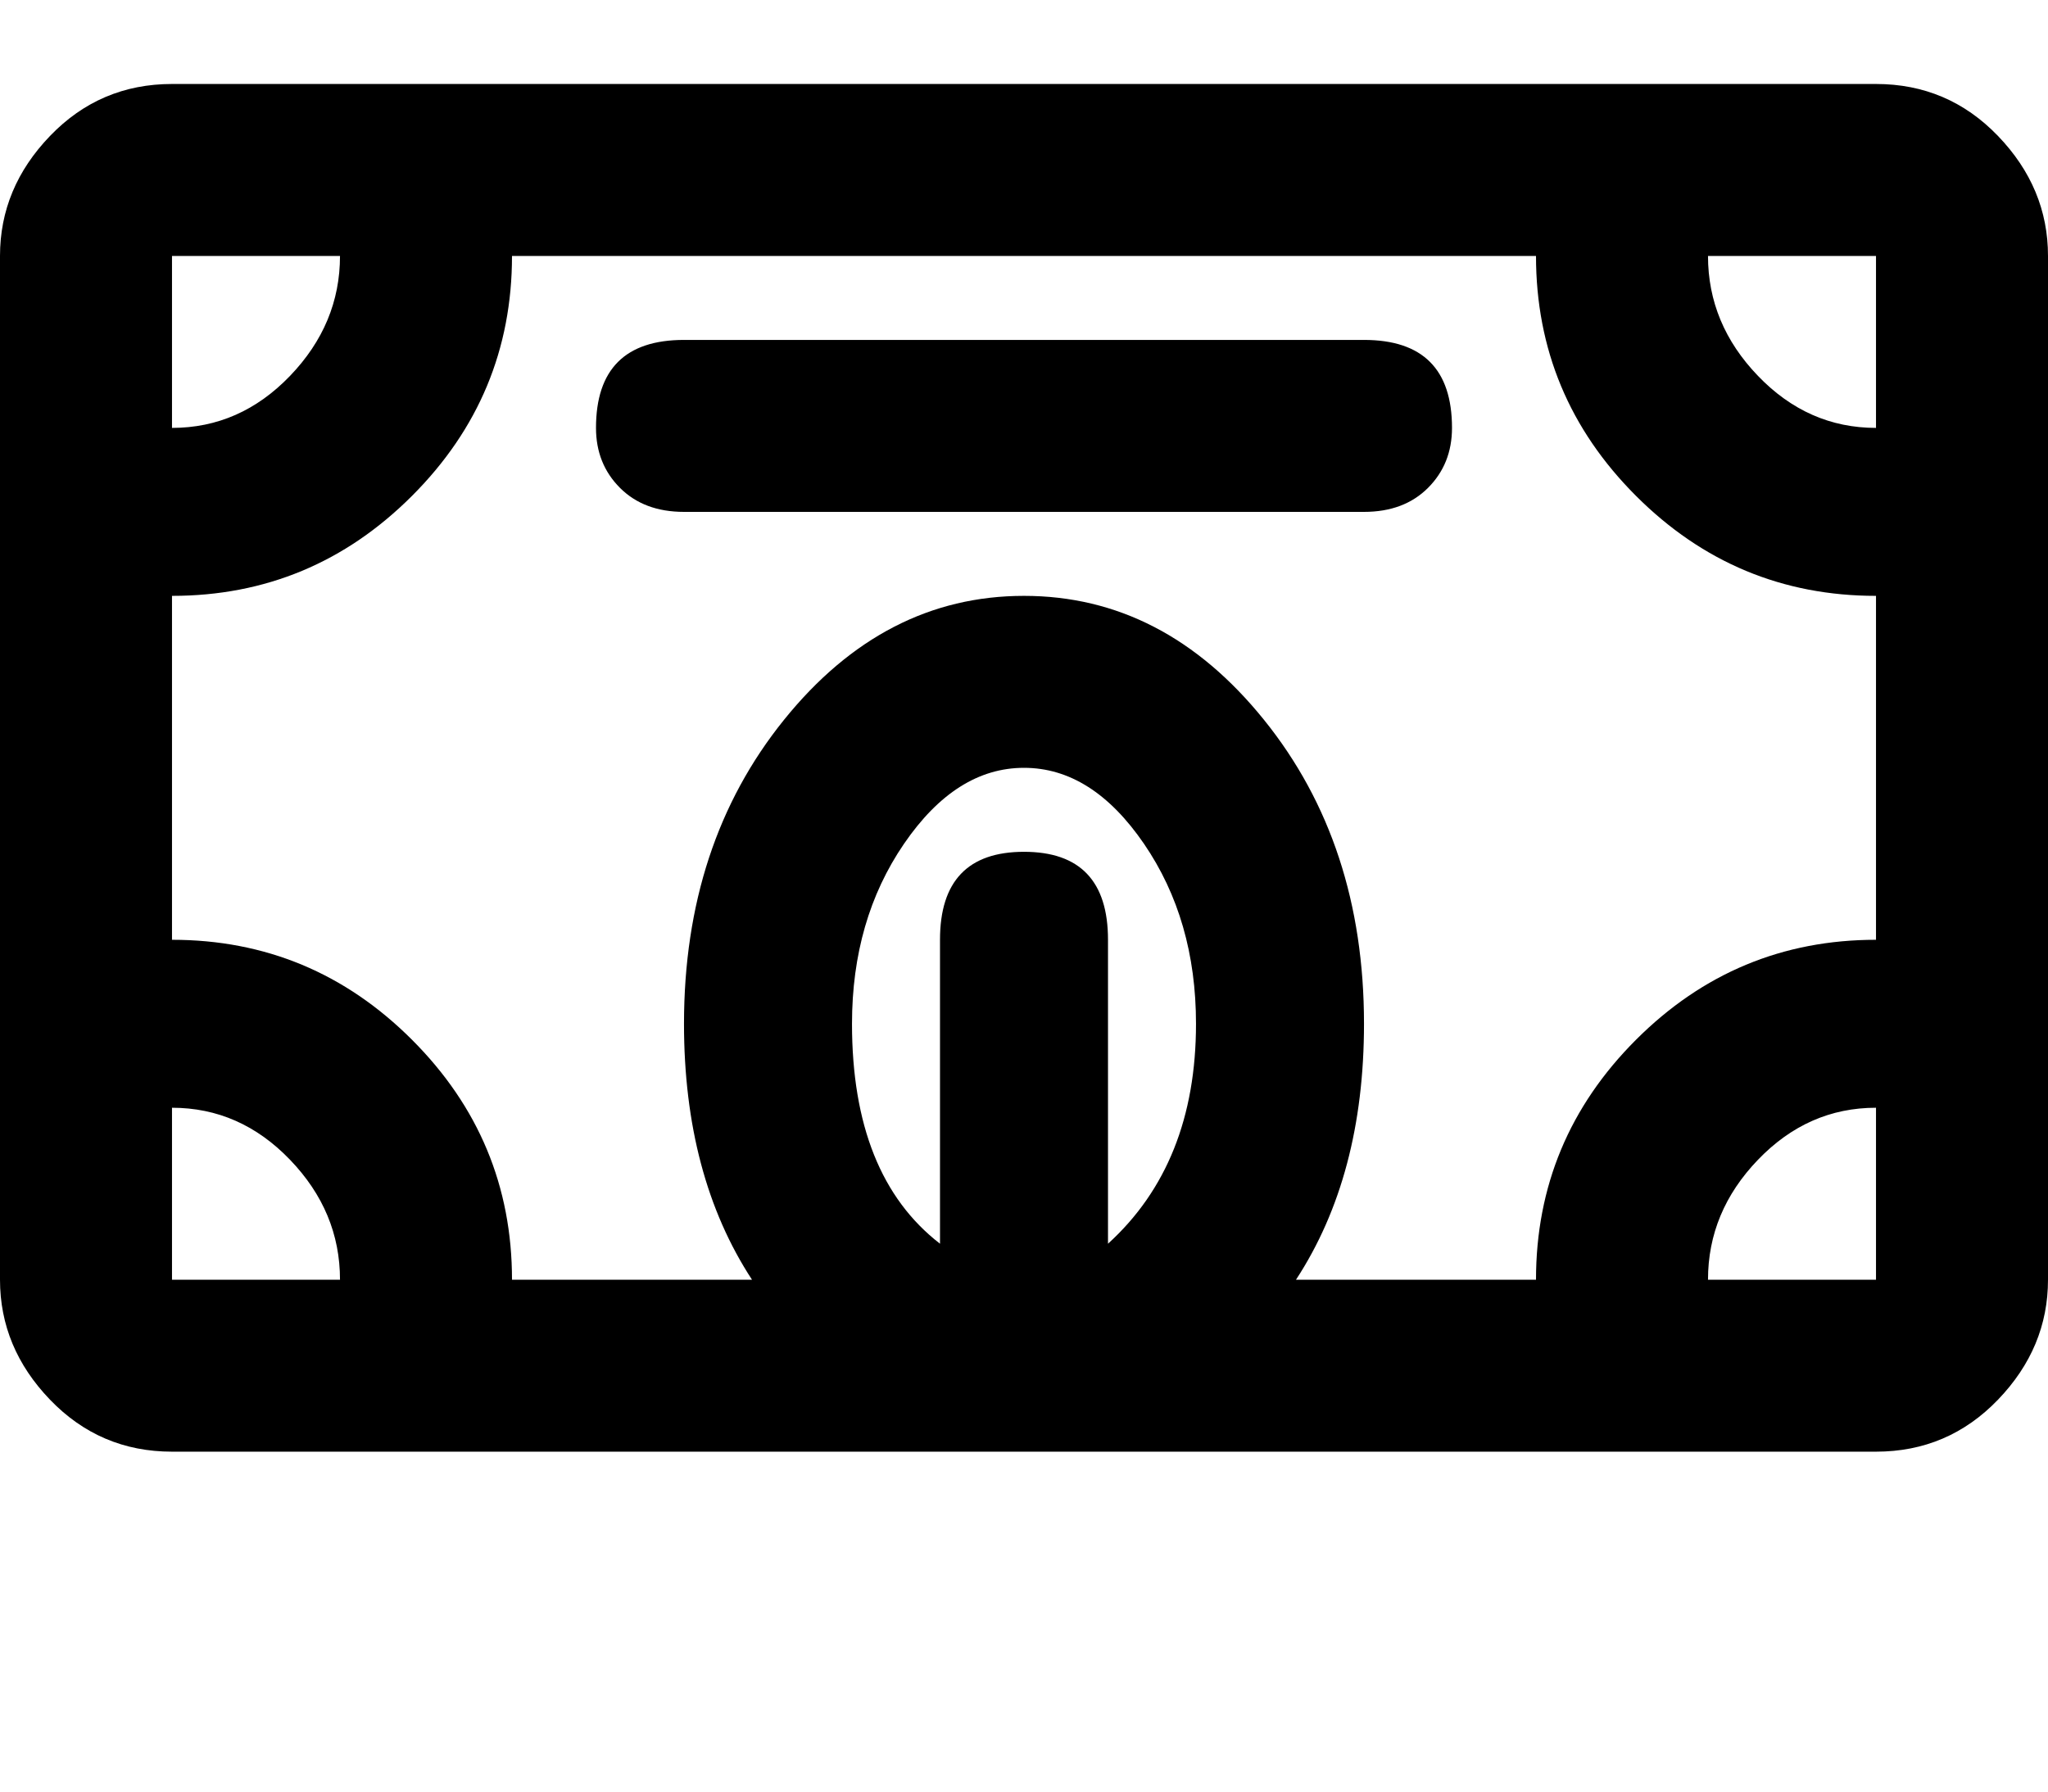 <svg xmlns="http://www.w3.org/2000/svg" xmlns:xlink="http://www.w3.org/1999/xlink" width="512" height="448" viewBox="0 0 512 448"><path fill="currentColor" d="M469 21H43q-18 0-30.5 13T0 64v256q0 17 12.5 30T43 363h426q18 0 30.5-13t12.5-30V64q0-17-12.5-30T469 21M43 64h42q0 17-12.5 30T43 107zm0 256v-43q17 0 29.5 13T85 320zm234-9v-76q0-22-21-22t-21 22v76q-22-17-22-55q0-26 13-45t30-19t30 19t13 45q0 35-22 55m192 9h-42q0-17 12.5-30t29.5-13zm0-85q-35 0-60 25t-25 60h-60q17-26 17-64q0-45-25-76t-60-31t-60 31t-25 76q0 38 17 64h-60q0-35-25-60t-60-25v-86q35 0 60-25t25-60h256q0 35 25 60t60 25zm0-128q-17 0-29.5-13T427 64h42zM341 85H171q-22 0-22 22q0 9 6 15t16 6h170q10 0 16-6t6-15q0-22-22-22"/></svg>
